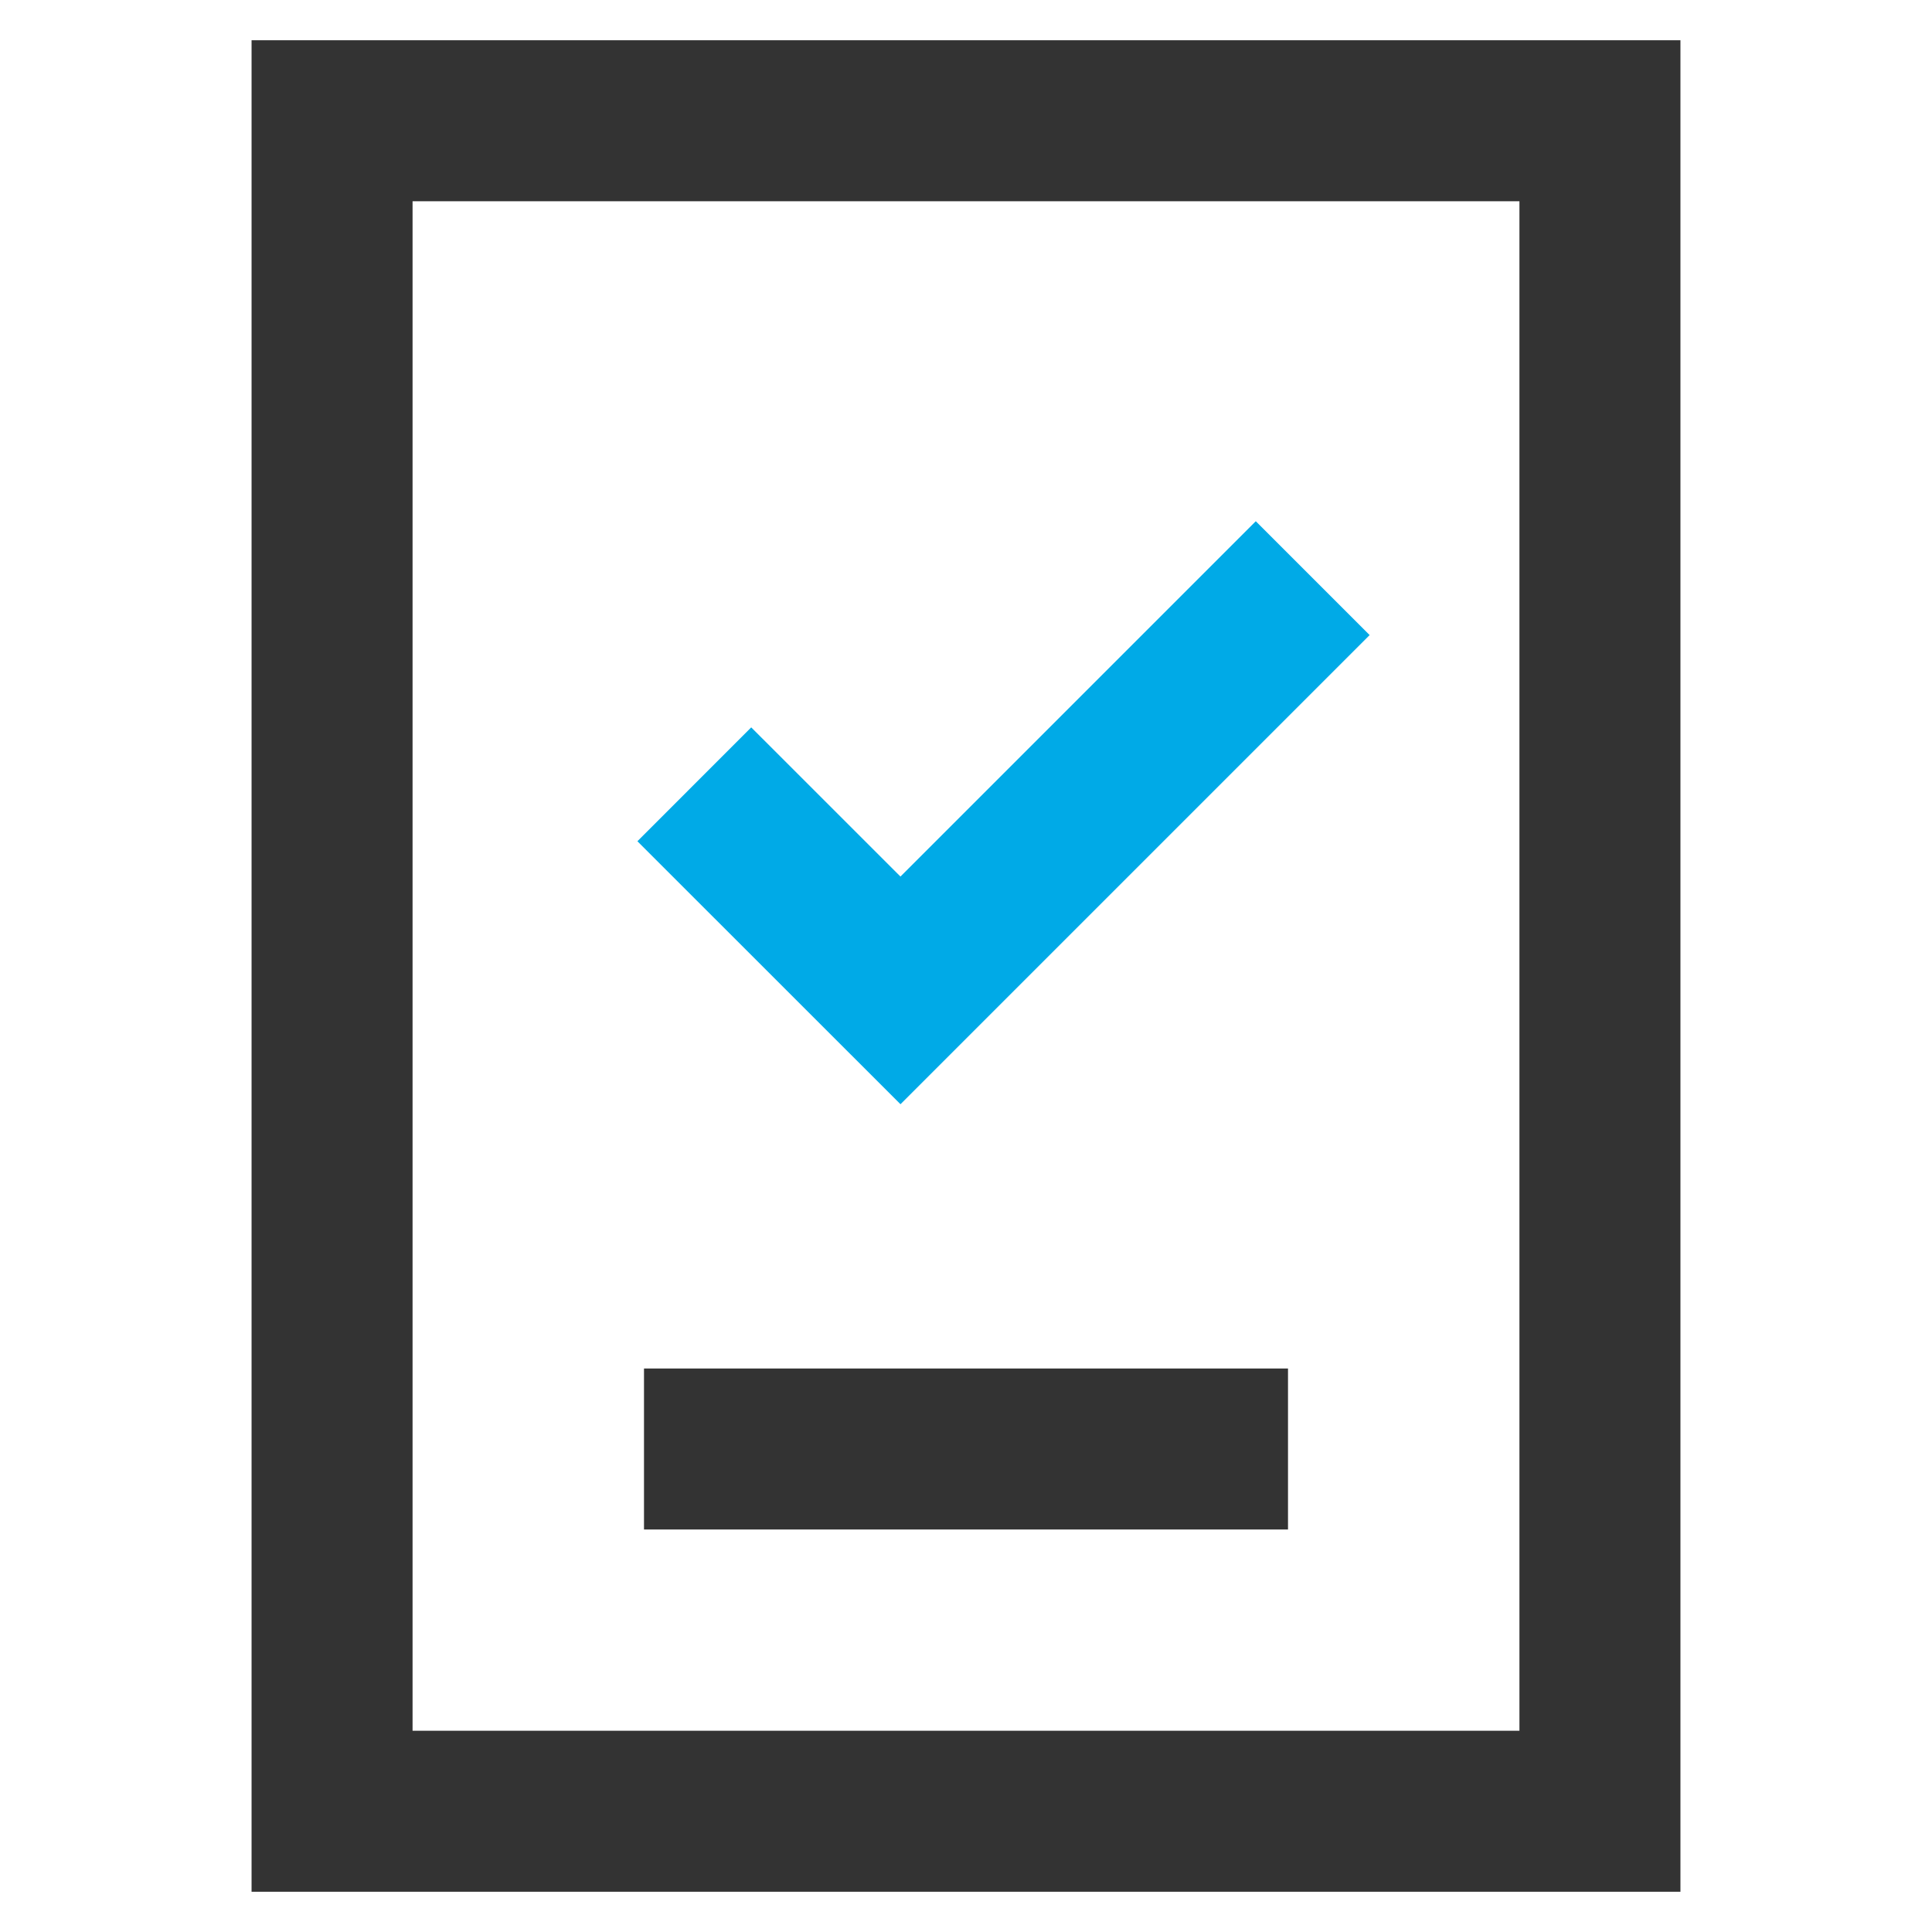 <svg width="24" height="24" viewBox="0 0 24 24" fill="none" xmlns="http://www.w3.org/2000/svg">
<path d="M8.625 9.743L11.186 12.303L16.307 7.182" stroke="#00AAE7" stroke-width="2"></path>
<path fill-rule="evenodd" clip-rule="evenodd" d="M4.125 0.5H3.125V1.5V22.5V23.5H4.125H19.875H20.875V22.5V1.5V0.5H19.875H4.125ZM5.125 21.5V2.5H18.875V21.5H5.125ZM9 17H8V19H9H15H16V17H15H9Z" fill="#333333"></path>
</svg>
